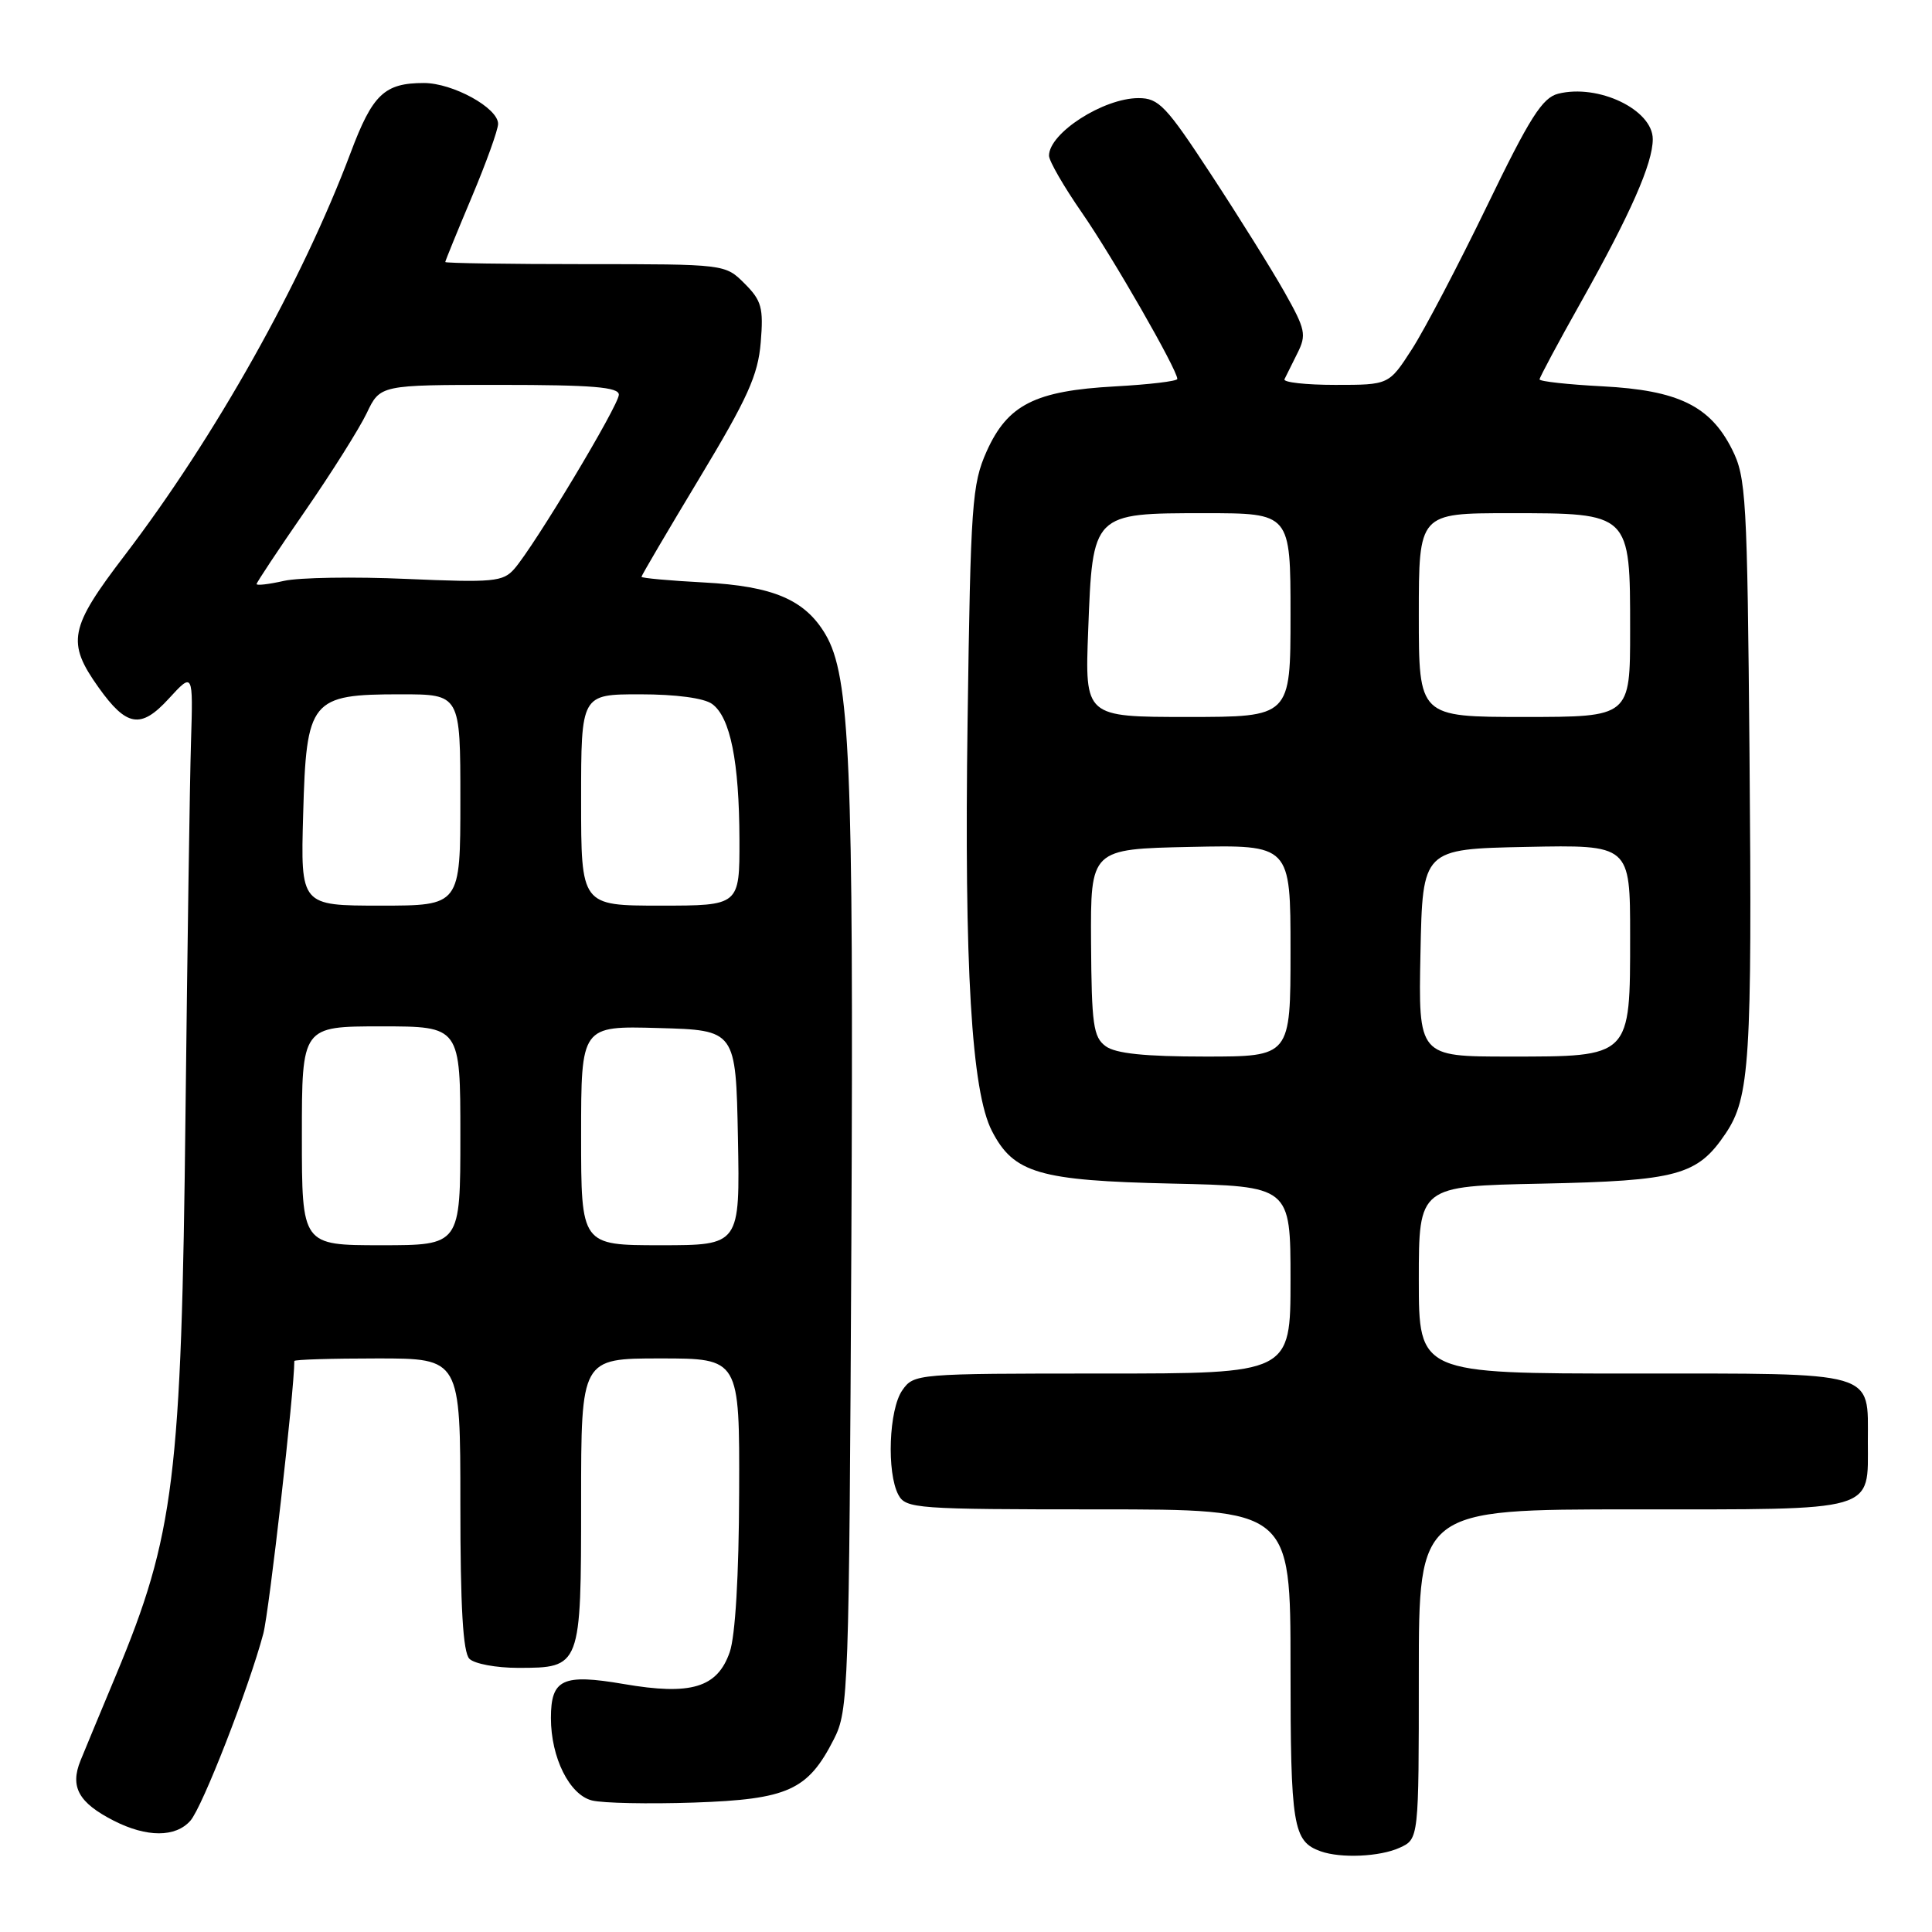 <?xml version="1.0" encoding="UTF-8" standalone="no"?>
<!DOCTYPE svg PUBLIC "-//W3C//DTD SVG 1.1//EN" "http://www.w3.org/Graphics/SVG/1.1/DTD/svg11.dtd" >
<svg xmlns="http://www.w3.org/2000/svg" xmlns:xlink="http://www.w3.org/1999/xlink" version="1.1" viewBox="0 0 256 256">
 <g >
 <path fill="currentColor"
d=" M 185.45 244.84 C 188.00 243.68 188.00 243.68 188.00 221.84 C 188.00 200.00 188.00 200.00 216.38 200.00 C 248.98 200.00 247.50 200.43 247.50 191.00 C 247.50 181.57 248.98 182.00 216.38 182.00 C 188.00 182.00 188.00 182.00 188.00 169.59 C 188.00 157.17 188.00 157.17 204.25 156.84 C 222.30 156.46 224.91 155.75 228.65 150.20 C 231.86 145.43 232.17 140.54 231.82 100.00 C 231.52 65.85 231.37 63.24 229.50 59.53 C 226.61 53.78 222.34 51.71 212.34 51.19 C 207.75 50.95 204.00 50.54 204.00 50.27 C 204.00 50.01 206.46 45.41 209.47 40.06 C 216.07 28.30 219.00 21.65 219.00 18.44 C 219.00 14.54 211.79 11.08 206.46 12.42 C 204.37 12.95 202.70 15.57 197.04 27.28 C 193.25 35.10 188.78 43.64 187.10 46.25 C 184.04 51.00 184.04 51.00 176.94 51.00 C 173.03 51.00 170.00 50.66 170.20 50.25 C 170.40 49.84 171.17 48.29 171.91 46.81 C 173.14 44.36 172.99 43.65 170.21 38.72 C 168.53 35.74 164.16 28.74 160.50 23.16 C 154.52 14.03 153.55 13.00 150.86 13.00 C 146.21 13.00 139.00 17.63 139.00 20.63 C 139.00 21.33 140.97 24.74 143.37 28.20 C 147.43 34.06 156.00 48.99 156.00 50.21 C 156.00 50.51 152.29 50.95 147.75 51.20 C 137.14 51.78 133.51 53.62 130.73 59.82 C 128.80 64.16 128.61 66.74 128.21 95.50 C 127.75 128.13 128.73 144.65 131.44 149.87 C 134.32 155.46 137.68 156.44 155.25 156.83 C 171.00 157.18 171.00 157.18 171.00 169.59 C 171.00 182.00 171.00 182.00 146.06 182.00 C 121.41 182.00 121.09 182.03 119.56 184.22 C 117.78 186.76 117.47 195.13 119.04 198.07 C 120.02 199.90 121.38 200.00 145.54 200.00 C 171.00 200.00 171.00 200.00 171.00 220.81 C 171.00 242.04 171.32 243.99 175.00 245.31 C 177.67 246.26 182.84 246.03 185.45 244.84 Z  M 25.23 241.25 C 26.82 239.45 32.98 223.64 34.89 216.47 C 35.66 213.57 39.00 184.22 39.00 180.34 C 39.00 180.15 43.95 180.00 50.00 180.00 C 61.00 180.00 61.00 180.00 61.00 199.30 C 61.00 212.98 61.35 218.95 62.20 219.80 C 62.86 220.46 65.75 221.00 68.63 221.00 C 76.98 221.00 77.00 220.94 77.00 198.93 C 77.00 180.00 77.00 180.00 87.50 180.00 C 98.00 180.00 98.00 180.00 97.94 197.75 C 97.91 208.78 97.43 216.80 96.69 218.92 C 95.05 223.63 91.57 224.68 82.64 223.14 C 74.55 221.76 73.00 222.48 73.00 227.65 C 73.00 232.90 75.46 237.83 78.44 238.57 C 79.86 238.93 85.94 239.05 91.95 238.85 C 104.43 238.42 107.05 237.23 110.50 230.44 C 112.43 226.65 112.51 224.20 112.81 164.50 C 113.12 101.13 112.63 89.56 109.38 84.06 C 106.66 79.46 102.46 77.67 93.27 77.18 C 88.72 76.94 85.00 76.60 85.00 76.43 C 85.00 76.25 88.46 70.37 92.68 63.36 C 99.07 52.76 100.44 49.72 100.80 45.38 C 101.18 40.78 100.92 39.83 98.66 37.57 C 96.09 35.00 96.09 35.00 77.55 35.00 C 67.35 35.00 59.00 34.87 59.00 34.72 C 59.00 34.57 60.58 30.70 62.50 26.14 C 64.42 21.58 66.00 17.20 66.00 16.41 C 66.00 14.30 60.02 11.01 56.18 11.00 C 50.94 11.00 49.37 12.48 46.46 20.24 C 40.01 37.39 28.53 57.85 16.52 73.59 C 9.17 83.21 8.80 85.10 13.06 91.09 C 16.78 96.31 18.66 96.62 22.35 92.59 C 25.59 89.06 25.59 89.06 25.31 98.28 C 25.15 103.35 24.83 125.50 24.58 147.50 C 24.05 195.81 23.10 203.44 15.37 221.96 C 13.41 226.66 11.29 231.75 10.67 233.28 C 9.25 236.77 10.41 238.87 15.07 241.25 C 19.44 243.48 23.27 243.48 25.23 241.25 Z  M 146.51 138.63 C 144.87 137.43 144.64 135.77 144.57 124.88 C 144.50 112.50 144.50 112.50 157.75 112.22 C 171.00 111.94 171.00 111.94 171.00 125.97 C 171.00 140.00 171.00 140.00 159.69 140.00 C 151.71 140.00 147.83 139.60 146.51 138.63 Z  M 188.22 126.25 C 188.50 112.50 188.50 112.50 202.25 112.22 C 216.00 111.94 216.00 111.94 216.00 123.97 C 216.00 140.16 216.16 140.00 199.97 140.00 C 187.94 140.00 187.94 140.00 188.22 126.25 Z  M 144.19 83.54 C 144.78 67.96 144.74 68.00 159.65 68.00 C 171.00 68.00 171.00 68.00 171.00 81.50 C 171.00 95.00 171.00 95.00 157.37 95.00 C 143.75 95.00 143.75 95.00 144.19 83.54 Z  M 188.00 81.50 C 188.00 68.00 188.00 68.00 200.00 68.00 C 216.08 68.00 216.00 67.92 216.00 83.50 C 216.00 95.00 216.00 95.00 202.00 95.00 C 188.00 95.00 188.00 95.00 188.00 81.50 Z  M 40.00 150.50 C 40.00 136.00 40.00 136.00 50.50 136.00 C 61.00 136.00 61.00 136.00 61.00 150.50 C 61.00 165.00 61.00 165.00 50.50 165.00 C 40.00 165.00 40.00 165.00 40.00 150.50 Z  M 77.00 150.47 C 77.00 135.93 77.00 135.93 87.25 136.22 C 97.50 136.50 97.50 136.50 97.78 150.75 C 98.05 165.00 98.05 165.00 87.53 165.00 C 77.00 165.00 77.00 165.00 77.00 150.47 Z  M 40.17 107.91 C 40.59 92.68 41.14 92.00 53.11 92.00 C 61.00 92.00 61.00 92.00 61.00 106.00 C 61.00 120.00 61.00 120.00 50.42 120.00 C 39.83 120.00 39.83 120.00 40.17 107.91 Z  M 77.00 106.00 C 77.00 92.00 77.00 92.00 84.81 92.00 C 89.56 92.00 93.30 92.50 94.36 93.28 C 96.77 95.03 97.95 100.90 97.98 111.25 C 98.00 120.00 98.00 120.00 87.50 120.00 C 77.00 120.00 77.00 120.00 77.00 106.00 Z  M 34.00 77.39 C 34.00 77.18 36.88 72.84 40.40 67.75 C 43.92 62.66 47.60 56.81 48.59 54.75 C 50.37 51.00 50.37 51.00 66.19 51.00 C 78.48 51.00 82.00 51.29 82.00 52.30 C 82.00 53.70 70.83 72.31 68.15 75.38 C 66.65 77.09 65.38 77.21 53.87 76.71 C 46.92 76.40 39.61 76.52 37.62 76.97 C 35.63 77.42 34.00 77.61 34.00 77.39 Z "/>
</g>
</svg>